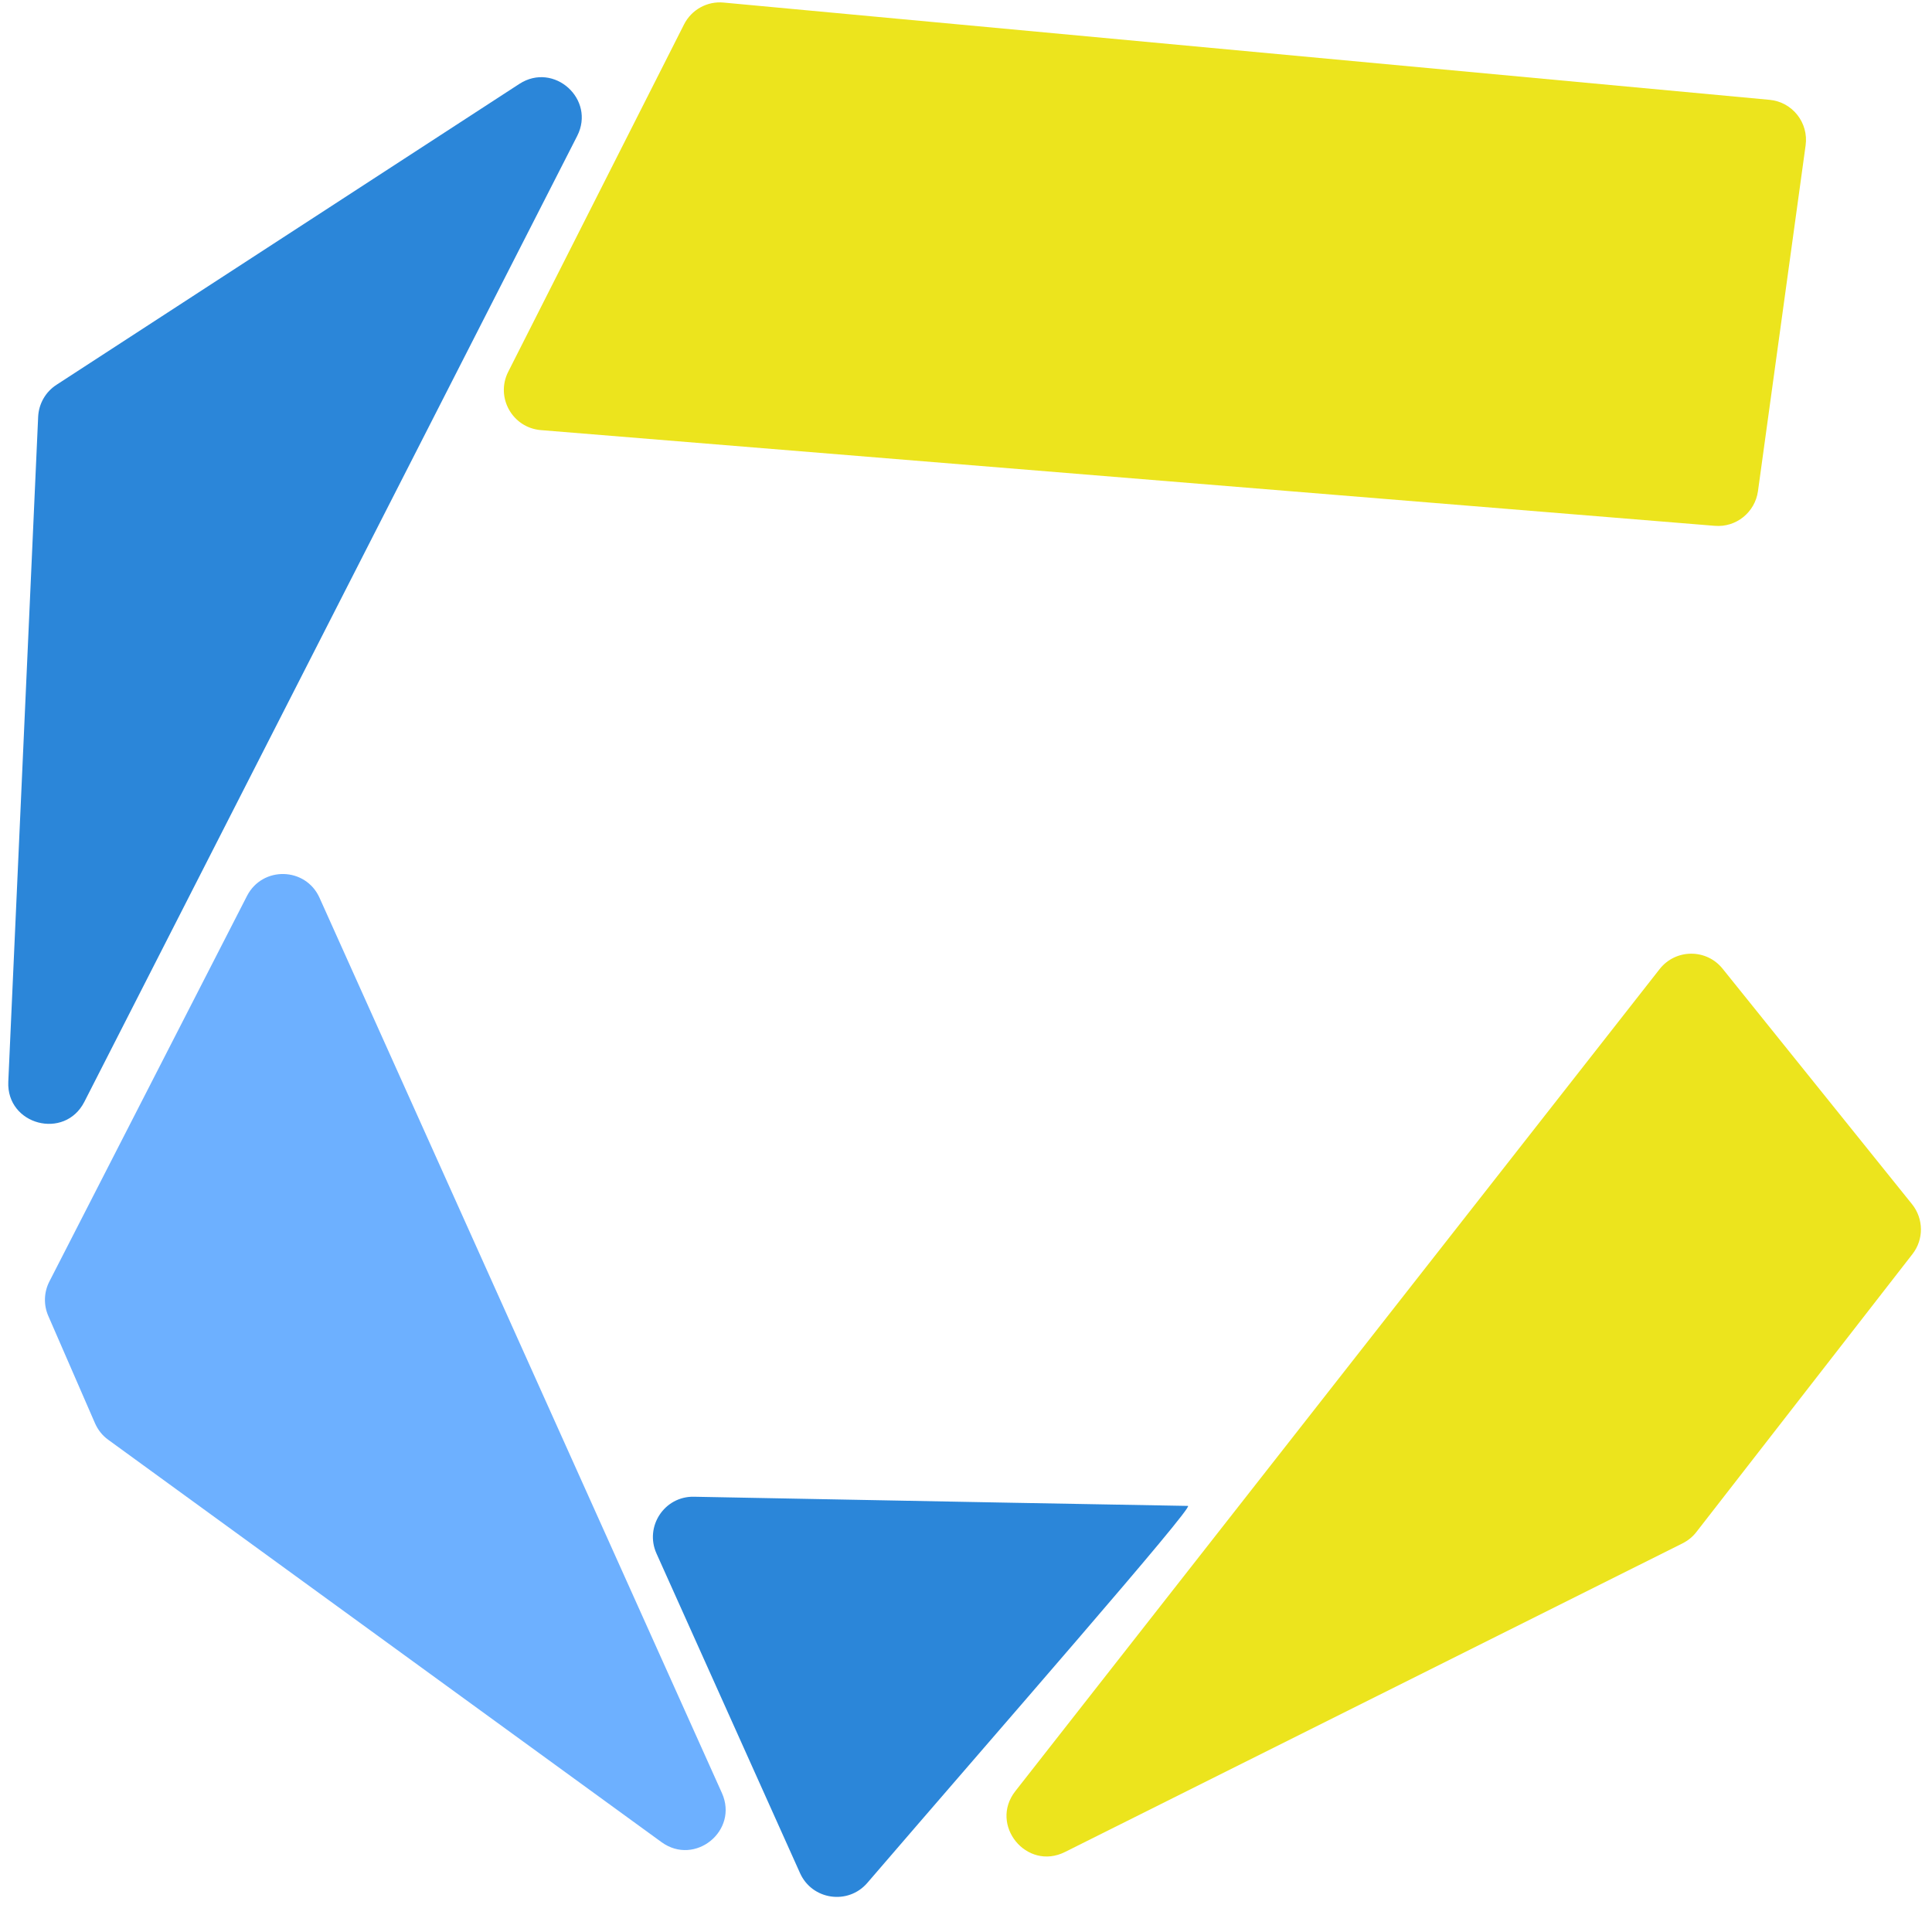 <svg width="24" height="24" viewBox="0 0 24 24" fill="none"
  xmlns="http://www.w3.org/2000/svg">
  <path d="M6.313 4.619L8.497 0.304C8.59 0.12 8.785 0.012 8.99 0.032L21.982 1.24C22.265 1.266 22.469 1.524 22.43 1.806L21.838 6.102C21.801 6.365 21.566 6.554 21.302 6.532L6.719 5.343C6.365 5.314 6.153 4.936 6.313 4.619Z" fill="#ECE41D"/>
  <path d="M1.048 13.687L7.17 1.689C7.402 1.233 6.881 0.764 6.452 1.042L0.702 4.78C0.566 4.868 0.482 5.015 0.474 5.177L0.103 13.438C0.079 13.975 0.804 14.166 1.048 13.687Z" fill="#2B86D9"/>
  <path d="M1.18 17.68L0.6 16.347C0.54 16.21 0.545 16.053 0.613 15.92L3.068 11.13C3.26 10.756 3.797 10.77 3.969 11.152L8.968 22.274C9.178 22.742 8.633 23.185 8.218 22.884L1.344 17.885C1.272 17.833 1.216 17.762 1.18 17.68Z" fill="#6DB0FF"/>
  <path d="M9.938 23.268L8.155 19.298C8.005 18.964 8.253 18.586 8.619 18.593C10.992 18.639 14.67 18.707 14.757 18.707C14.844 18.707 12.369 21.535 10.775 23.389C10.536 23.668 10.088 23.603 9.938 23.268Z" fill="#2B86D9"/>
  <path d="M20.616 12.039L12.613 22.25C12.284 22.67 12.753 23.245 13.23 23.006L20.903 19.171C20.97 19.137 21.029 19.089 21.074 19.03L23.757 15.579C23.9 15.396 23.897 15.14 23.752 14.959L21.399 12.034C21.198 11.783 20.815 11.785 20.616 12.039Z" fill="#ECE41D"/>
</svg>
